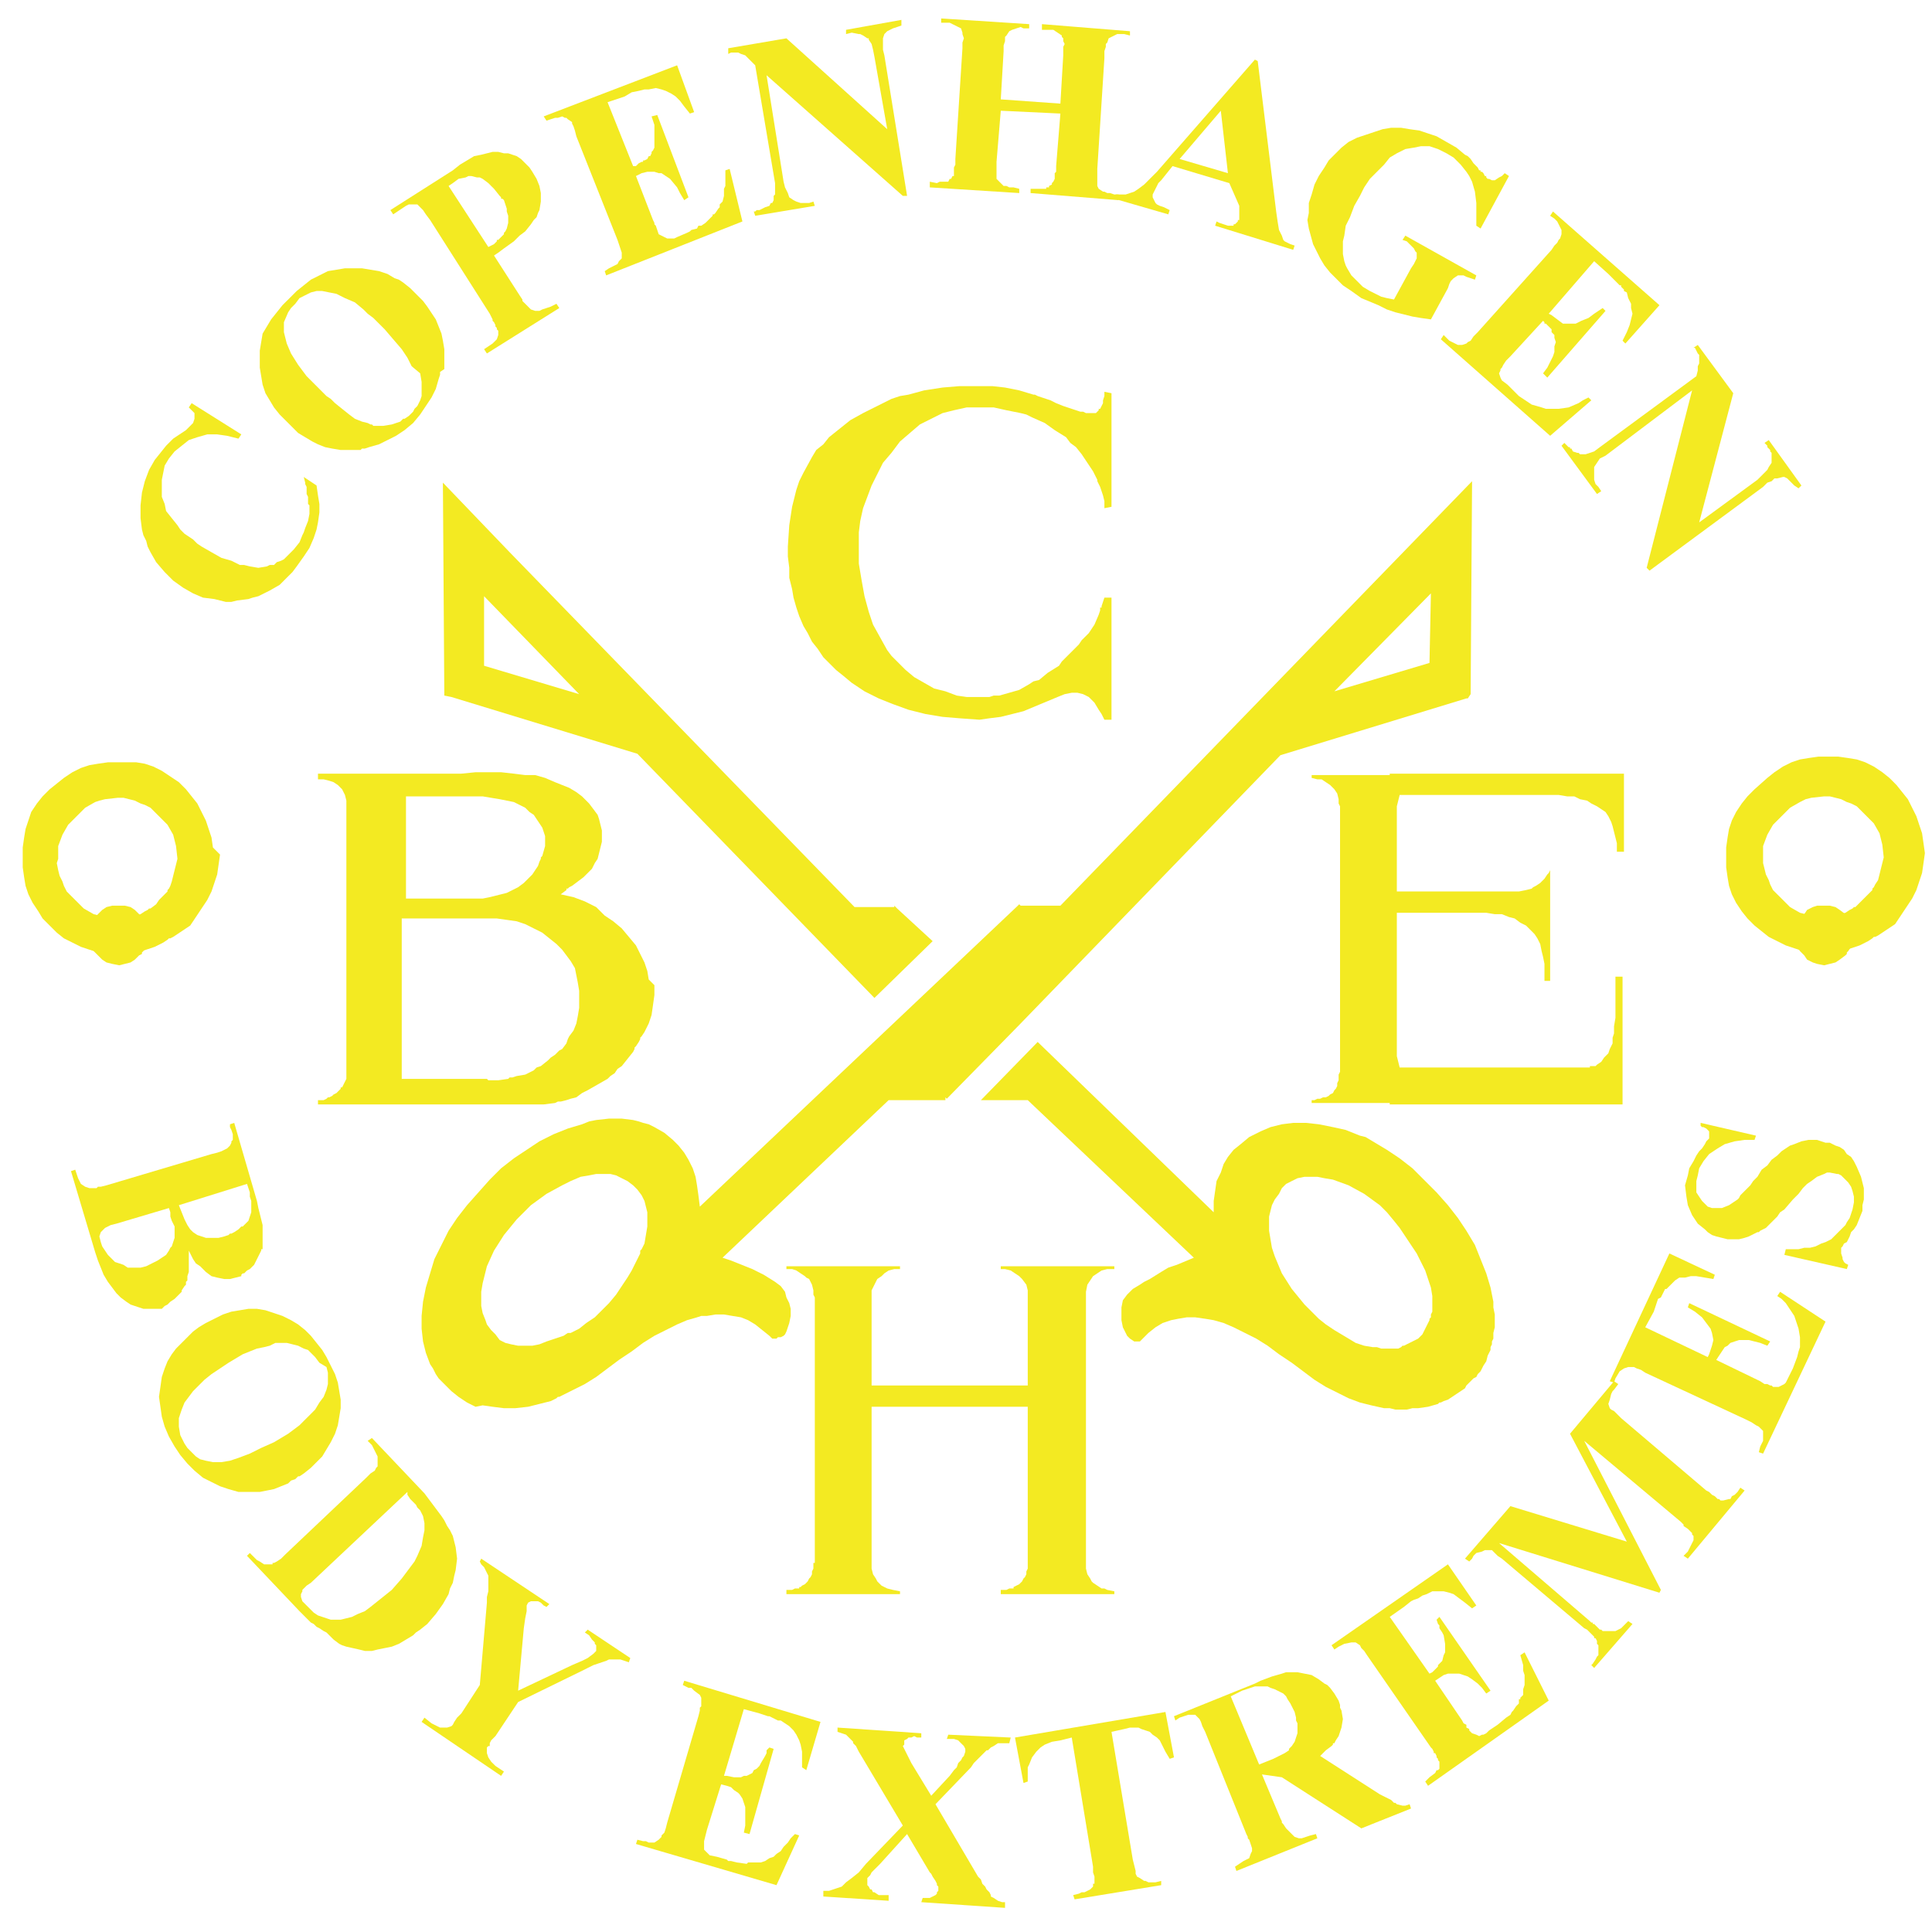<svg width="99" height="99" viewBox="0 0 99 99" fill="none" xmlns="http://www.w3.org/2000/svg">
<path fill-rule="evenodd" clip-rule="evenodd" d="M16.294 39.717V39.935H16.585L16.876 40.008L17.094 40.081L17.312 40.226L17.53 40.444L17.676 40.735L17.749 41.026V41.172V41.39V54.992V55.138V55.211V55.283L17.676 55.429L17.603 55.574L17.53 55.72H17.458V55.792L17.385 55.865L17.312 55.938L17.24 56.011L17.094 56.083L17.021 56.156L16.876 56.229H16.803L16.73 56.302L16.585 56.374H16.439H16.294V56.593H17.458H18.549H19.567H20.513H21.386H22.186H22.913H23.641H24.223H24.805H25.241H25.677H26.041H26.332H26.55H26.696H26.987H27.278H27.569H27.86L28.442 56.52L28.587 56.447H28.66H28.733L29.024 56.374L29.242 56.302L29.533 56.229L29.824 56.011L29.969 55.938L30.115 55.865L30.624 55.574L31.133 55.283L31.206 55.211L31.279 55.138L31.497 54.992L31.642 54.774L31.86 54.629L32.151 54.265L32.442 53.901L32.515 53.756V53.683L32.588 53.61L32.733 53.392L32.806 53.246V53.174L32.879 53.101L33.024 52.883L33.242 52.446L33.315 52.228L33.388 52.01L33.461 51.501L33.533 50.992V50.482L33.242 50.191L33.17 49.755L33.024 49.319L32.806 48.882L32.588 48.446L32.224 48.009L31.86 47.573L31.424 47.209L30.988 46.918L30.551 46.482L29.969 46.191L29.387 45.972L28.733 45.827L29.024 45.609V45.536H29.096L29.169 45.463L29.314 45.391L29.605 45.172L29.896 44.954L30.115 44.736L30.333 44.518L30.478 44.227L30.624 44.008L30.697 43.718L30.769 43.426L30.842 43.136V42.845V42.554L30.769 42.263L30.697 41.972L30.624 41.754L30.406 41.462L30.187 41.172L29.969 40.953L29.824 40.808L29.533 40.59L29.169 40.371L28.805 40.226L28.442 40.081L27.932 39.862L27.423 39.717H26.914L26.332 39.644L25.677 39.571H25.023H24.368L23.641 39.644H23.495H23.277H23.059H22.913H22.768H22.477H22.113H21.75H21.531H21.313H20.804H20.295H19.713H19.131H18.476H17.749H17.021H16.294V39.717ZM27.132 41.608L27.351 41.754L27.496 41.972L27.642 42.19L27.787 42.408L27.86 42.626L27.932 42.845V43.063V43.354L27.787 43.863L27.714 43.936V44.008L27.642 44.154L27.569 44.372L27.423 44.59L27.278 44.809L26.841 45.245L26.55 45.463L26.259 45.609L26.114 45.681L25.968 45.754L25.677 45.827L25.387 45.9L25.096 45.972L24.732 46.045H24.514H24.368H20.804V40.808H24.295H24.732L25.168 40.881L25.605 40.953L25.968 41.026L26.332 41.099L26.623 41.244L26.914 41.39L27.132 41.608ZM20.731 47.064H24.877H25.459L25.968 47.136L26.478 47.209L26.914 47.355L27.351 47.573L27.787 47.791L28.151 48.082L28.514 48.373L28.805 48.664L29.024 48.955L29.242 49.246L29.46 49.609L29.533 49.973L29.605 50.337L29.678 50.773V51.21V51.282V51.355V51.646L29.605 52.083L29.533 52.446L29.387 52.81L29.169 53.101L29.096 53.246L29.024 53.465L28.805 53.756L28.66 53.828L28.587 53.901L28.442 54.047L28.223 54.192L28.078 54.338L27.714 54.629L27.496 54.701L27.423 54.774L27.351 54.847L26.914 55.065L26.478 55.138L26.259 55.211H26.114L26.041 55.283L25.532 55.356H25.241H25.023L24.95 55.283H24.877H24.732H24.586H24.368H24.15H23.932H23.713H23.132H22.768H22.404H21.968H21.531H20.586V47.064H20.731Z" fill="#F3EA22"/>
<path fill-rule="evenodd" clip-rule="evenodd" d="M71.213 39.644V39.717H67.212V39.862L67.503 39.935H67.722L67.94 40.081L68.158 40.226L68.231 40.299L68.376 40.444L68.522 40.662L68.594 40.953V41.172L68.667 41.317V54.92L68.594 55.065V55.211V55.356L68.522 55.502V55.647L68.449 55.792L68.376 55.865L68.303 56.011L68.158 56.083L68.085 56.156L67.94 56.229H67.794L67.649 56.302H67.503L67.358 56.374H67.285H67.212V56.52H71.213V56.593H83.143V50.046H82.852H82.779V50.119V50.191V50.337V50.628V51.21V51.719V52.155L82.706 52.592V52.737V52.956L82.633 53.174V53.319V53.465L82.488 53.756L82.415 53.974L82.197 54.192L82.052 54.41L81.833 54.556L81.76 54.629H81.688H81.615H81.542H81.47V54.701H81.397H81.251H81.106H71.722L71.577 54.119V46.773H75.723H76.159L76.596 46.845H76.96L77.323 46.991L77.614 47.064L77.905 47.282L78.196 47.427L78.415 47.645L78.633 47.864L78.778 48.082L78.924 48.373L78.996 48.737L79.069 49.028L79.142 49.391V49.828V50.264H79.433V44.59L79.36 44.736L79.287 44.809L79.142 45.027L78.996 45.172L78.924 45.245L78.705 45.391L78.56 45.463L78.487 45.536L78.196 45.609L77.832 45.681H77.687H77.469H71.577V41.317L71.722 40.735H79.506H79.869L80.306 40.808H80.669L80.96 40.953L81.324 41.026L81.542 41.172L81.833 41.317L82.052 41.463L82.27 41.608L82.415 41.826L82.561 42.117L82.633 42.335L82.706 42.626L82.779 42.917L82.852 43.208V43.645H83.215V39.644H71.213Z" fill="#F3EA22"/>
<path fill-rule="evenodd" clip-rule="evenodd" d="M57.101 65.03V64.885H51.282V65.03H51.5L51.791 65.103L52.01 65.249L52.228 65.394L52.3 65.467L52.373 65.539L52.592 65.83L52.664 66.121V66.34V66.485V70.995H44.663V66.485V66.121L44.808 65.83L44.954 65.539L45.172 65.394L45.317 65.249L45.536 65.103L45.827 65.03H46.118V64.885H40.298V65.03H40.589L40.807 65.103L41.026 65.249L41.244 65.394L41.317 65.467L41.462 65.539L41.608 65.83L41.68 66.121V66.34L41.753 66.485V80.088H41.68V80.233V80.379L41.608 80.524V80.669L41.535 80.815L41.462 80.888L41.389 81.033L41.317 81.106L41.244 81.179L41.099 81.251L41.026 81.324H40.953V81.397H40.88H40.735L40.589 81.47H40.444H40.371H40.298V81.542V81.688H46.118V81.542L45.754 81.47L45.463 81.397L45.172 81.251L45.026 81.106L44.954 81.033L44.881 80.888L44.736 80.669L44.663 80.379V80.088V72.086H52.664V80.088V80.233V80.379L52.592 80.524V80.669L52.519 80.815L52.446 80.888L52.373 81.033L52.3 81.106L52.228 81.179L52.082 81.251L51.937 81.324V81.397H51.864H51.719L51.573 81.47H51.428H51.355H51.282V81.542V81.688H57.101V81.542L56.738 81.47L56.592 81.397H56.447L56.228 81.251L56.01 81.106L55.938 81.033L55.865 80.888L55.719 80.669L55.647 80.379V80.088V66.485V66.194L55.719 65.83L55.865 65.612L56.01 65.394L56.228 65.249L56.447 65.103L56.738 65.03H57.101Z" fill="#F3EA22"/>
<path fill-rule="evenodd" clip-rule="evenodd" d="M56.592 20.077V20.295L56.52 20.513V20.659L56.447 20.804L56.374 20.95H56.301V21.022L56.229 21.095L56.156 21.168H56.083H55.938H55.865H55.792H55.647L55.501 21.095H55.356L55.137 21.022L54.919 20.95L54.483 20.804L54.119 20.659L53.828 20.513L53.61 20.44L53.392 20.368L53.173 20.295L53.028 20.222H52.955L52.228 20.004L51.5 19.858L50.846 19.786H50.191H49.173L48.3 19.858L47.354 20.004L46.554 20.222L46.118 20.295L45.681 20.44L44.954 20.804L44.226 21.168L43.572 21.531L42.844 22.113L42.481 22.404L42.19 22.768L41.826 23.059L41.608 23.423L41.171 24.223L40.953 24.659L40.807 25.096L40.589 25.969L40.444 26.914L40.371 28.005V28.515L40.444 29.096V29.606L40.589 30.188L40.662 30.624L40.807 31.133L40.953 31.57L41.171 32.079L41.389 32.443L41.608 32.879L41.899 33.243L42.19 33.679L42.481 33.97L42.844 34.334L43.208 34.625L43.644 34.988L44.299 35.425L45.026 35.789L45.754 36.08L46.554 36.37L47.427 36.589L48.3 36.734L49.173 36.807L50.191 36.88L50.7 36.807L51.282 36.734L51.864 36.589L52.446 36.443L54.192 35.716L54.556 35.57L54.919 35.498H55.065H55.21L55.501 35.57L55.792 35.716L56.083 36.007L56.301 36.37L56.447 36.589L56.592 36.88H56.956V30.624H56.592L56.447 31.06V31.133H56.374V31.279L56.301 31.497L56.083 32.006L55.792 32.443L55.428 32.806L55.283 33.024L55.065 33.243L54.628 33.679L54.41 33.897L54.265 34.115L53.683 34.479L53.246 34.843L52.955 34.916L52.737 35.061L52.228 35.352L51.719 35.498L51.209 35.643H50.919L50.7 35.716H50.191H49.536L49.027 35.643L48.445 35.425L47.863 35.279L47.354 34.988L46.845 34.697L46.409 34.334L45.972 33.897L45.681 33.606L45.463 33.315L45.099 32.661L44.736 32.006L44.517 31.351L44.299 30.551L44.154 29.751L44.008 28.878V28.005V27.278L44.081 26.696L44.226 26.041L44.445 25.459L44.663 24.878L44.954 24.296L45.245 23.714L45.681 23.204L46.118 22.622L46.627 22.186L47.136 21.75L47.718 21.459L48.3 21.168L48.882 21.022L49.536 20.877H50.191H50.919L51.573 21.022L52.301 21.168L52.592 21.241L52.883 21.386L53.537 21.677L54.046 22.041L54.628 22.404L54.846 22.695L55.137 22.913L55.428 23.277L55.719 23.714L56.01 24.15L56.229 24.587V24.659L56.301 24.805L56.374 24.95L56.52 25.387L56.592 25.678V26.041L56.956 25.969V20.149L56.592 20.077Z" fill="#F3EA22"/>
<path fill-rule="evenodd" clip-rule="evenodd" d="M68.303 57.756L67.576 57.611L66.921 57.538H66.267L65.685 57.611L65.103 57.756L64.594 57.974L64.012 58.265L63.575 58.629L63.212 58.92L62.921 59.284L62.702 59.647L62.557 60.084L62.339 60.52L62.266 61.029L62.193 61.539V62.12L53.173 53.392L50.264 56.374H52.664L61.175 64.448L60.302 64.812L59.866 64.957L59.502 65.176L58.92 65.539L58.629 65.685L58.411 65.83L58.047 66.049L57.756 66.339L57.538 66.63L57.465 66.994V67.285V67.649L57.538 68.013L57.756 68.449L57.829 68.522L57.902 68.594L58.12 68.74H58.193H58.265H58.411L58.483 68.667L58.556 68.594L58.847 68.303L59.211 68.013L59.575 67.794L60.011 67.649L60.375 67.576L60.811 67.503H61.248L61.757 67.576L62.193 67.649L62.702 67.794L63.212 68.013L63.794 68.303L64.376 68.594L64.957 68.958L65.539 69.394L66.194 69.831L66.776 70.267L67.358 70.704L67.94 71.068L68.522 71.359L69.104 71.65L69.686 71.868L70.267 72.013L70.922 72.159H71.213L71.504 72.231H71.795H71.941H72.086L72.377 72.159H72.668L73.177 72.086L73.686 71.941L73.759 71.868H73.832L73.977 71.795L74.195 71.722L74.414 71.577L74.632 71.431L75.068 71.14L75.141 70.995L75.214 70.922L75.287 70.849L75.505 70.631L75.65 70.558L75.723 70.413L75.796 70.34L75.868 70.267L76.014 69.977L76.159 69.758L76.232 69.467L76.305 69.322L76.378 69.176V69.031L76.45 68.885V68.74L76.523 68.594V68.303L76.596 68.013V67.649V67.358L76.523 66.994V66.921V66.849V66.703L76.378 65.976L76.159 65.248L75.868 64.521L75.578 63.794L75.141 63.066L74.705 62.411L74.195 61.757L73.614 61.102L72.959 60.447L72.377 59.865L71.722 59.356L71.068 58.92L70.34 58.483L69.977 58.265L69.686 58.193L68.958 57.901L68.303 57.756ZM65.685 60.884L65.903 60.666L66.194 60.52L66.485 60.375L66.849 60.302H67.14H67.503L67.867 60.375L68.303 60.447L69.104 60.738L69.904 61.175L70.704 61.757L71.068 62.12L71.431 62.557L71.722 62.921L72.013 63.357L72.304 63.794L72.595 64.23L72.813 64.666L73.032 65.103L73.177 65.539L73.323 65.976L73.395 66.412V66.63V66.849V67.212L73.323 67.358V67.43V67.503L73.25 67.576V67.649L73.177 67.794L73.032 68.085L72.959 68.231L72.886 68.376L72.668 68.594L72.522 68.667L72.377 68.74L72.086 68.885L71.941 68.958H71.868L71.795 69.031L71.65 69.104H71.504H71.286H71.14H70.777L70.558 69.031H70.486H70.413H70.34L69.904 68.958L69.467 68.813L69.104 68.594L68.74 68.376L68.376 68.158L67.94 67.867L67.576 67.576L67.212 67.212L66.849 66.849L66.194 66.049L65.685 65.248L65.321 64.375L65.176 63.939L65.103 63.503L65.03 63.066V62.702V62.339L65.103 62.048L65.176 61.757L65.321 61.466L65.539 61.175L65.685 60.884Z" fill="#F3EA22"/>
<path fill-rule="evenodd" clip-rule="evenodd" d="M26.114 28.296L22.695 24.732L22.768 35.643L23.132 35.716L32.661 38.625L44.808 51.137L47.791 48.227L45.972 46.554L45.827 46.409V46.481H43.79L26.114 28.296ZM24.805 30.551L29.678 35.57L24.805 34.115V30.551Z" fill="#F3EA22"/>
<path fill-rule="evenodd" clip-rule="evenodd" d="M75.359 35.57L75.432 24.659L54.337 46.409H52.3L52.228 46.336L52.155 46.409L35.861 61.83L35.788 61.248L35.716 60.739L35.643 60.302L35.498 59.866L35.279 59.429L35.061 59.066L34.77 58.702L34.479 58.411L34.043 58.047L33.533 57.756L33.242 57.611L32.952 57.538L32.733 57.465L32.442 57.392L31.86 57.32H31.206L30.551 57.392L30.187 57.465L29.824 57.611L29.096 57.829L28.369 58.12L27.642 58.484L26.987 58.92L26.332 59.356L25.677 59.866L25.096 60.448L24.514 61.102L23.932 61.757L23.422 62.412L22.986 63.066L22.622 63.794L22.259 64.521L22.04 65.248L21.822 65.976L21.677 66.703L21.604 67.431V67.722V68.085L21.677 68.74L21.822 69.322L22.04 69.904L22.186 70.122L22.331 70.413L22.477 70.631L22.695 70.85L23.132 71.286L23.495 71.577L23.932 71.868L24.368 72.086L24.732 72.013L25.241 72.086L25.823 72.159H26.405L27.06 72.086L27.642 71.941L28.223 71.795L28.514 71.65L28.587 71.577H28.66L28.805 71.504L29.387 71.213L29.969 70.922L30.551 70.558L31.133 70.122L31.715 69.686L32.37 69.249L32.952 68.813L33.533 68.449L33.824 68.304L34.115 68.158L34.697 67.867L35.206 67.649L35.716 67.503L35.934 67.431H36.225L36.661 67.358H37.098L37.534 67.431L37.971 67.503L38.334 67.649L38.698 67.867L39.062 68.158L39.425 68.449L39.498 68.522L39.571 68.594H39.644H39.789L39.862 68.522H40.007L40.153 68.449L40.226 68.376L40.298 68.231L40.444 67.794L40.517 67.431V67.067L40.444 66.776L40.298 66.485L40.226 66.194L40.007 65.903L39.716 65.685L39.135 65.321L38.843 65.176L38.553 65.03L37.825 64.739L37.462 64.594L37.025 64.448L45.536 56.374H48.445V56.229L48.518 56.301L52.228 52.519L65.612 38.698L75.141 35.788H75.214L75.359 35.57ZM73.25 33.97L68.376 35.425L73.323 30.406L73.25 33.97ZM29.751 60.302L30.187 60.229L30.551 60.157H30.915H31.279L31.57 60.229L31.715 60.302L31.86 60.375L32.151 60.52L32.442 60.739L32.661 60.957L32.879 61.248L33.024 61.539L33.097 61.83L33.17 62.121V62.484V62.848L33.097 63.285L33.024 63.721L32.879 64.012L32.806 64.085V64.23L32.588 64.666L32.37 65.103L32.151 65.467L31.86 65.903L31.57 66.34L31.206 66.776L30.842 67.14L30.478 67.503L30.26 67.649L30.042 67.794L29.678 68.085L29.242 68.304H29.096L28.878 68.449L28.66 68.522L28.442 68.594L28.005 68.74L27.642 68.885L27.278 68.958H26.914H26.55L26.187 68.885L25.896 68.813L25.605 68.667L25.387 68.376L25.168 68.158L24.95 67.867L24.877 67.649L24.732 67.285L24.659 66.921V66.558V66.194L24.732 65.758L24.95 64.885L25.314 64.085L25.823 63.285L26.478 62.484L26.841 62.121L27.205 61.757L28.005 61.175L28.805 60.739L29.242 60.52L29.751 60.302Z" fill="#F3EA22"/>
<path fill-rule="evenodd" clip-rule="evenodd" d="M9.675 64.085V64.667V64.812V64.958V65.176L9.602 65.394V65.612L9.529 65.685V65.758V65.831L9.456 65.903L9.311 66.121V66.194L9.238 66.267L9.093 66.412L8.947 66.558L8.729 66.703L8.583 66.849L8.438 66.922L8.365 66.994L8.292 67.067H8.002H7.783H7.565H7.347L6.91 66.922L6.692 66.849L6.474 66.703L6.183 66.485L5.965 66.267L5.747 65.976L5.528 65.685L5.31 65.321L5.165 64.958L5.019 64.594L4.874 64.157L3.637 60.011L3.855 59.938L3.928 60.157L4.001 60.375L4.074 60.52L4.146 60.666L4.364 60.811L4.583 60.884H4.728H4.801H4.946L5.019 60.811H5.165L5.456 60.739L10.838 59.138L11.129 59.066L11.348 58.993L11.493 58.92L11.639 58.847L11.711 58.775L11.784 58.702L11.857 58.556V58.484L11.93 58.411V58.266V58.193V58.12L11.857 57.902L11.784 57.756V57.611L12.002 57.538L13.166 61.539L13.239 61.903L13.312 62.194L13.384 62.484L13.457 62.775V62.994V63.066V63.212V63.43V63.648V64.012H13.384V64.085L13.312 64.23L13.166 64.521L13.093 64.667L13.021 64.812L12.802 65.03L12.657 65.103L12.584 65.176L12.511 65.249H12.439L12.366 65.321V65.394L12.075 65.467L11.784 65.54H11.493L11.129 65.467L10.838 65.394L10.547 65.176L10.402 65.03L10.257 64.885L10.038 64.739L9.893 64.521L9.675 64.085ZM9.165 61.757L9.311 62.121L9.456 62.484L9.602 62.775L9.747 62.994L9.893 63.139L10.111 63.285L10.329 63.357L10.547 63.43H10.766H10.984H11.202L11.493 63.357L11.711 63.285L11.784 63.212H11.857L12.002 63.139L12.22 62.994L12.293 62.921L12.366 62.848H12.439L12.511 62.775L12.584 62.703L12.657 62.63L12.73 62.557L12.802 62.339L12.875 62.121V62.048V61.975V61.83V61.684V61.539L12.802 61.321V61.248V61.175V61.102L12.73 60.884L12.657 60.666L9.165 61.757ZM8.656 61.903L5.965 62.703L5.674 62.775L5.528 62.848L5.383 62.921L5.165 63.139L5.092 63.357L5.165 63.648L5.237 63.867L5.383 64.085L5.528 64.303L5.747 64.521L5.892 64.667L6.11 64.739L6.328 64.812L6.547 64.958H6.765H6.983H7.201L7.492 64.885L7.783 64.739L8.074 64.594L8.292 64.448L8.511 64.303L8.656 64.085L8.729 63.939L8.802 63.867L8.874 63.648L8.947 63.43V63.285V63.139V62.994V62.848L8.802 62.557L8.729 62.339V62.266V62.194V62.121L8.656 61.903Z" fill="#F3EA22"/>
<path fill-rule="evenodd" clip-rule="evenodd" d="M16.73 69.54L16.949 69.977L17.167 70.413L17.312 70.849L17.385 71.286L17.458 71.722V72.159L17.385 72.595L17.312 73.032L17.167 73.468L16.949 73.904L16.73 74.268L16.512 74.632L16.367 74.777L16.221 74.923L16.076 75.068L15.93 75.214L15.566 75.505L15.348 75.65H15.276L15.203 75.723L15.13 75.796L14.912 75.868L14.839 75.941L14.766 76.014L14.403 76.159L14.039 76.305L13.675 76.378L13.312 76.45H12.948H12.584H12.22L11.711 76.305L11.275 76.159L10.838 75.941L10.402 75.723L9.965 75.359L9.602 74.996L9.238 74.559L8.947 74.123L8.656 73.614L8.438 73.104L8.292 72.595L8.22 72.086L8.147 71.577L8.22 71.068L8.292 70.558L8.438 70.122L8.583 69.758L8.802 69.395L9.02 69.104L9.311 68.813L9.893 68.231L10.184 68.013L10.547 67.794L10.984 67.576L11.42 67.358L11.857 67.212L12.293 67.14L12.73 67.067H13.166L13.602 67.14L14.039 67.285L14.475 67.431L14.912 67.649L15.276 67.867L15.639 68.158L15.93 68.449L16.221 68.813L16.512 69.176L16.73 69.54ZM16.367 69.831L16.148 69.54L16.003 69.395L15.785 69.176L15.566 69.104L15.276 68.958L14.985 68.885L14.694 68.813H14.403H14.112L13.821 68.958L13.53 69.031L13.166 69.104L12.802 69.249L12.439 69.395L12.075 69.613L11.711 69.831L11.275 70.122L10.838 70.413L10.475 70.704L10.184 70.995L9.893 71.286L9.675 71.577L9.456 71.868L9.311 72.231L9.165 72.668V73.104L9.238 73.541L9.456 73.977L9.602 74.195L9.82 74.414L10.038 74.632L10.257 74.777L10.547 74.85L10.911 74.923H11.348L11.784 74.85L12.22 74.705L12.802 74.486L13.384 74.195L14.039 73.904L14.403 73.686L14.766 73.468L15.348 73.032L15.566 72.813L15.785 72.595L16.148 72.231L16.367 71.868L16.585 71.577L16.73 71.213L16.803 70.922V70.631V70.34L16.73 70.049L16.367 69.831Z" fill="#F3EA22"/>
<path fill-rule="evenodd" clip-rule="evenodd" d="M12.657 79.724L12.802 79.579L13.021 79.797L13.166 79.942L13.312 80.015L13.53 80.16H13.748H13.821H13.966V80.088H14.039L14.184 80.015L14.403 79.87L14.621 79.651L18.767 75.723L18.985 75.505L19.204 75.36L19.276 75.214L19.349 75.141V74.923V74.85V74.778V74.705V74.632L19.204 74.341L19.131 74.196L19.058 74.05L18.84 73.832L19.058 73.686L21.75 76.523L21.968 76.814L22.186 77.105L22.404 77.396L22.622 77.687L22.768 77.906L22.841 78.051L22.913 78.196L23.059 78.415L23.204 78.706L23.277 78.997L23.35 79.287L23.422 79.87L23.35 80.451L23.277 80.742L23.204 81.106L23.059 81.397L22.986 81.688L22.695 82.197L22.331 82.706L21.895 83.216L21.531 83.507L21.313 83.652L21.168 83.797L20.804 84.016L20.44 84.234L20.076 84.379L19.713 84.452L19.349 84.525L19.058 84.598H18.694L18.403 84.525L17.749 84.379L17.53 84.307L17.385 84.234L17.094 84.016L16.73 83.652L16.585 83.579L16.367 83.434L16.221 83.361L16.148 83.288L16.076 83.216L15.93 83.143L15.857 83.07L15.639 82.852L15.566 82.779L15.494 82.706L15.348 82.561L12.657 79.724ZM20.877 76.451L15.93 81.106L15.712 81.251L15.639 81.324L15.566 81.397L15.494 81.47V81.543L15.421 81.688V81.834L15.494 82.052L15.712 82.27L16.076 82.634L16.294 82.779L16.512 82.852L16.73 82.925L16.949 82.997H17.167H17.458L17.749 82.925L18.04 82.852L18.331 82.706L18.694 82.561L18.985 82.343L19.349 82.052L19.713 81.761L20.076 81.47L20.586 80.888L21.022 80.306L21.24 80.015L21.386 79.724L21.604 79.215L21.677 78.778L21.75 78.415V78.051L21.677 77.687L21.604 77.542L21.531 77.396L21.459 77.324L21.386 77.251L21.313 77.105L21.24 77.033L21.168 76.96L21.022 76.814L20.877 76.596V76.451Z" fill="#F3EA22"/>
<path fill-rule="evenodd" clip-rule="evenodd" d="M32.297 84.961L32.224 85.179L31.788 85.034H31.497H31.351H31.206L31.06 85.106L30.842 85.179L30.624 85.252L30.406 85.325L30.115 85.47L29.824 85.616L26.55 87.216L25.387 88.962L25.168 89.18L25.096 89.325V89.471H25.023L24.95 89.544V89.689V89.835L25.023 90.053L25.168 90.271L25.387 90.489L25.823 90.78L25.677 90.999L21.604 88.234L21.75 88.016L22.113 88.307L22.259 88.38L22.404 88.453L22.55 88.525H22.768H22.913L23.132 88.453L23.204 88.38L23.277 88.234L23.422 88.016L23.641 87.798L24.586 86.343L24.95 82.124V81.833L25.023 81.542V81.324V81.106V80.888V80.742L24.95 80.597L24.805 80.306L24.659 80.16L24.586 80.015L24.659 79.869L28.151 82.197L28.005 82.342L27.86 82.27L27.714 82.124L27.569 82.051H27.423H27.351H27.205L27.06 82.124L26.987 82.27V82.561L26.914 82.924L26.841 83.433L26.55 86.634L29.314 85.325L29.824 85.106L29.969 85.034L30.115 84.961L30.406 84.743L30.551 84.597V84.452V84.379V84.306L30.478 84.234V84.161L30.406 84.088L30.333 84.015L30.187 83.797L29.969 83.652L30.115 83.506L32.297 84.961Z" fill="#F3EA22"/>
<path fill-rule="evenodd" clip-rule="evenodd" d="M38.116 87.58L37.098 90.999H37.243L37.607 91.071H37.752H37.971L38.116 90.999H38.262L38.553 90.853L38.625 90.708L38.771 90.635L38.916 90.489L38.989 90.344L39.207 89.98L39.28 89.835V89.762V89.689L39.425 89.544L39.644 89.617L38.407 93.981L38.116 93.908L38.189 93.544V93.181V92.89V92.599L38.116 92.381L38.043 92.162L37.898 91.944L37.825 91.871L37.607 91.726L37.462 91.581L37.243 91.508L36.952 91.435L36.225 93.763L36.152 94.054L36.079 94.345V94.49V94.636V94.781L36.225 94.927L36.298 94.999L36.37 95.072L36.734 95.145L37.243 95.29L37.316 95.363H37.462L37.752 95.436L38.262 95.508L38.334 95.436H38.407H38.553H38.771H38.989L39.207 95.363L39.425 95.218L39.644 95.145L39.716 95.072L39.789 94.999L40.007 94.854L40.153 94.636L40.371 94.417L40.517 94.199L40.589 94.126L40.662 94.054L40.735 93.981L40.953 94.054L39.789 96.6L32.588 94.49L32.661 94.272L32.952 94.345H33.097L33.242 94.417H33.388H33.533L33.752 94.272L33.897 94.126V94.054L34.043 93.908L34.115 93.69L34.188 93.399L35.788 87.944L35.861 87.653V87.507L35.934 87.434V87.362V87.289V87.216V86.998L35.861 86.852L35.57 86.634L35.425 86.489H35.279L34.988 86.343L35.061 86.125L42.044 88.234L41.317 90.708L41.099 90.562V90.344V90.126V89.762L41.026 89.398L40.953 89.18L40.807 88.889L40.662 88.671L40.444 88.453L40.226 88.307L40.007 88.162H39.935H39.862L39.716 88.089L39.571 88.016L39.425 87.944H39.353L38.916 87.798L38.116 87.58Z" fill="#F3EA22"/>
<path fill-rule="evenodd" clip-rule="evenodd" d="M47.936 92.453L50.118 96.163L50.264 96.309L50.337 96.527L50.482 96.672L50.555 96.818L50.7 96.963L50.773 97.109V97.181L50.919 97.254L51.137 97.4L51.355 97.472H51.5V97.763L47.209 97.472L47.281 97.254H47.354H47.5H47.645L47.791 97.181L47.936 97.109L48.009 97.036V96.963L48.082 96.891V96.818V96.745V96.672L48.009 96.6V96.527L47.936 96.381L47.791 96.163L47.718 96.018L47.645 95.945L46.481 93.981L45.099 95.508L44.954 95.654L44.808 95.799L44.663 95.945L44.59 96.09L44.517 96.163L44.444 96.236V96.309V96.454V96.6L44.517 96.672L44.59 96.818H44.663L44.736 96.963H44.808L45.026 97.109H45.172H45.317H45.536V97.4L42.19 97.181V96.891H42.48L42.699 96.818L42.917 96.745L43.135 96.672L43.353 96.454L43.644 96.236L44.008 95.945L44.372 95.508L46.263 93.544L44.226 90.126L44.008 89.762L43.935 89.617L43.863 89.471L43.79 89.398L43.717 89.326V89.253L43.499 89.035L43.353 88.889L43.135 88.816L42.917 88.744V88.525L47.209 88.816V89.035H46.99L46.845 88.962L46.7 89.035H46.554L46.481 89.107L46.336 89.18V89.398L46.263 89.471L46.336 89.617L46.7 90.344L47.718 92.017L48.663 90.999L48.882 90.708L49.027 90.562L49.1 90.344L49.245 90.198L49.318 90.053L49.391 89.98L49.464 89.762V89.617L49.391 89.471L49.245 89.326L49.1 89.18L48.882 89.107H48.518L48.591 88.889L51.791 89.035L51.719 89.326H51.355H51.137L50.919 89.471L50.773 89.544L50.627 89.689H50.555L50.482 89.762L50.337 89.907L50.191 90.053L50.046 90.198L49.9 90.344L49.755 90.562L47.936 92.453Z" fill="#F3EA22"/>
<path fill-rule="evenodd" clip-rule="evenodd" d="M59.72 87.726L60.157 90.053L59.938 90.126L59.72 89.762L59.575 89.471L59.429 89.18L59.284 89.035L59.065 88.889L58.92 88.744L58.702 88.671L58.483 88.599L58.338 88.526H58.12H57.902L57.611 88.599L56.956 88.744L58.047 95.291L58.12 95.582L58.193 95.873V96.018L58.265 96.163L58.411 96.236L58.629 96.382H58.702L58.847 96.454H59.211L59.502 96.382V96.6L55.065 97.327L54.992 97.109L55.283 97.036L55.428 96.964H55.574L55.719 96.891L55.865 96.818L56.01 96.673V96.6V96.527H56.083V96.454V96.382V96.309V96.163L56.01 95.945V95.873V95.8V95.654L54.919 89.035L54.337 89.18L53.901 89.253L53.537 89.399L53.319 89.544L53.101 89.762L52.883 90.053L52.737 90.417L52.664 90.562V90.853V91.29L52.446 91.363L52.01 89.035L59.72 87.726Z" fill="#F3EA22"/>
<path fill-rule="evenodd" clip-rule="evenodd" d="M64.666 90.926L65.612 93.181L65.685 93.326V93.399L65.758 93.472L65.903 93.69L65.976 93.763L66.049 93.835L66.121 93.908L66.194 93.981L66.267 94.054L66.34 94.126L66.558 94.199H66.703L66.921 94.126L67.14 94.054L67.431 93.981L67.503 94.199L63.357 95.872L63.284 95.654L63.503 95.508L63.721 95.363L63.866 95.29L64.012 95.218L64.085 94.999L64.157 94.854V94.781V94.708L64.085 94.49L64.012 94.272L63.939 94.199V94.126L63.866 93.981L61.757 88.744L61.611 88.453L61.539 88.234L61.466 88.089L61.393 88.016L61.32 87.943L61.248 87.871H61.029H60.884L60.666 87.943L60.447 88.016L60.229 88.162L60.157 87.943L63.939 86.416L64.303 86.27L64.594 86.125L65.176 85.907L65.685 85.761L65.903 85.689H66.121H66.485L66.849 85.761L67.212 85.834L67.576 86.052L67.867 86.27L68.013 86.343L68.158 86.489L68.376 86.78L68.594 87.143L68.667 87.362V87.434V87.507L68.74 87.653L68.813 88.089L68.74 88.525L68.667 88.744L68.594 88.962L68.449 89.18L68.376 89.326H68.303V89.398L68.231 89.471L67.94 89.689L67.794 89.835L67.722 89.907L67.649 89.98L70.704 91.944L70.849 92.017L70.995 92.09L71.14 92.162L71.286 92.235L71.359 92.308L71.431 92.381H71.504L71.577 92.453L71.868 92.526H72.013L72.231 92.453L72.304 92.672L69.758 93.69L65.685 91.071L64.666 90.926ZM63.066 86.925L64.521 90.417L64.885 90.271L65.248 90.126L65.539 89.98L65.83 89.835L66.049 89.689V89.617L66.121 89.544L66.194 89.471L66.34 89.253L66.412 89.034L66.485 88.816V88.744V88.598V88.525V88.453V88.307L66.412 88.162V88.089V88.016L66.34 87.725L66.121 87.289L65.976 87.07L65.903 86.925L65.758 86.78L65.612 86.707L65.321 86.561L65.103 86.489L64.957 86.416H64.739H64.521H64.303L64.085 86.489L63.866 86.561L63.648 86.634L63.066 86.925Z" fill="#F3EA22"/>
<path fill-rule="evenodd" clip-rule="evenodd" d="M71.213 82.852L73.25 85.761L73.395 85.688L73.468 85.616L73.541 85.543L73.686 85.397V85.325L73.759 85.252L73.904 85.106L73.977 84.816L74.05 84.67V84.525V84.452V84.379V84.234L73.977 83.797L73.904 83.652L73.759 83.433V83.288L73.686 83.215L73.614 82.997L73.759 82.852L76.378 86.634L76.159 86.78L75.941 86.489L75.723 86.27L75.432 86.052L75.214 85.907L74.996 85.834L74.777 85.761H74.559H74.414H74.195L73.977 85.834L73.759 85.979L73.541 86.125L74.923 88.162L74.996 88.307L75.141 88.38V88.453V88.525L75.287 88.598V88.671L75.359 88.744L75.432 88.816L75.65 88.889L75.796 88.962L75.941 88.889H76.014L76.159 88.816L76.305 88.671L76.741 88.38L77.178 88.016L77.396 87.871L77.469 87.725L77.541 87.652L77.687 87.434L77.832 87.289V87.143V87.07H77.905V86.998L78.051 86.852V86.561L78.123 86.343V85.834L78.051 85.616V85.325L77.905 84.816L78.123 84.67L79.36 87.143L73.177 91.508L73.032 91.29L73.25 91.071L73.541 90.853L73.614 90.707H73.686L73.759 90.635V90.562V90.489V90.271L73.686 90.198V90.126L73.614 90.053V89.98L73.541 89.835H73.468V89.762L73.395 89.616L73.323 89.544L70.049 84.816L69.904 84.597L69.758 84.452L69.686 84.306L69.467 84.161H69.249L68.885 84.234L68.594 84.379L68.376 84.525L68.231 84.306L74.195 80.16L75.65 82.27L75.432 82.415L75.068 82.124L74.777 81.906L74.486 81.688L74.268 81.615L73.977 81.542H73.686H73.395L73.104 81.688L72.886 81.76L72.668 81.906L72.45 81.979L72.304 82.051L71.941 82.342L71.213 82.852Z" fill="#F3EA22"/>
<path fill-rule="evenodd" clip-rule="evenodd" d="M83.361 78.996L80.451 73.468L82.706 70.777L82.924 70.922L82.706 71.213L82.633 71.286L82.561 71.431L82.488 71.722L82.415 71.941L82.488 72.159L82.561 72.232L82.706 72.304L82.852 72.45L83.07 72.668L87.434 76.378L87.58 76.451L87.653 76.523L87.725 76.596L87.871 76.669L87.944 76.742L88.016 76.814H88.089L88.162 76.887H88.307L88.598 76.814H88.671L88.744 76.669L88.889 76.596L89.035 76.451L89.18 76.232L89.398 76.378L86.489 79.869L86.27 79.724L86.489 79.506L86.561 79.36L86.634 79.215L86.707 79.069L86.78 78.924V78.706L86.707 78.633V78.56L86.634 78.487L86.489 78.342L86.27 78.196V78.124L86.198 78.051L86.125 77.978L81.179 73.832L85.107 81.47L85.034 81.615L76.814 79.069L81.469 83.07L81.542 83.143H81.615V83.216H81.688L81.76 83.288L81.833 83.361L81.906 83.434L81.979 83.507H82.052L82.124 83.579H82.27H82.415H82.561H82.779L82.924 83.507L83.07 83.434L83.215 83.288L83.433 83.07L83.652 83.216L81.688 85.471L81.542 85.325L81.615 85.252L81.76 85.034L81.833 84.888L81.906 84.816V84.525V84.307L81.833 84.234V84.088L81.76 83.943H81.688V83.87L81.615 83.797L81.542 83.725L81.469 83.652L81.397 83.579L81.324 83.507L81.179 83.434L76.96 79.869L76.741 79.724L76.596 79.579L76.45 79.433H76.305H76.087L75.941 79.506L75.65 79.579L75.505 79.724L75.432 79.869L75.287 80.015L75.068 79.869L77.396 77.178L83.361 78.996Z" fill="#F3EA22"/>
<path fill-rule="evenodd" clip-rule="evenodd" d="M84.306 68.013L87.507 69.54L87.58 69.395L87.725 68.958L87.798 68.667L87.725 68.303L87.653 68.085L87.434 67.794L87.216 67.503L86.852 67.212L86.489 66.994L86.561 66.776L90.708 68.74L90.562 68.958L90.198 68.813L89.907 68.74L89.617 68.667H89.326H89.107L88.889 68.74L88.671 68.813L88.525 68.958L88.38 69.031L88.234 69.249L88.089 69.467L87.944 69.686L90.198 70.777L90.417 70.922H90.562L90.708 70.995H90.78L90.853 71.068H90.999H91.144L91.29 70.995L91.435 70.922L91.508 70.849L91.581 70.704L91.653 70.558L91.871 70.122L92.09 69.54L92.162 69.249L92.235 69.031V68.74V68.522L92.162 68.085L92.017 67.649L91.944 67.431L91.799 67.212L91.508 66.776L91.29 66.558L91.071 66.412L91.217 66.194L93.544 67.722L90.344 74.486L90.126 74.414L90.198 74.123L90.271 73.977L90.344 73.832V73.541V73.323L90.198 73.177L90.126 73.104L89.98 73.032L89.762 72.886L89.471 72.741L84.306 70.34L84.088 70.195L83.87 70.122L83.725 70.049H83.652H83.433L83.215 70.122L82.997 70.267L82.779 70.631L82.706 70.849L82.488 70.777L85.543 64.23L87.871 65.321L87.798 65.539L87.362 65.467L86.925 65.394H86.634L86.343 65.467H86.052L85.834 65.612L85.616 65.83L85.397 66.049H85.325L85.252 66.194L85.107 66.485L84.961 66.558L84.888 66.776L84.743 67.212L84.306 68.013Z" fill="#F3EA22"/>
<path fill-rule="evenodd" clip-rule="evenodd" d="M87.143 57.538L89.98 58.193L89.907 58.411H89.398L88.889 58.484L88.38 58.629L88.016 58.847L87.58 59.138L87.289 59.502L87.07 59.866L86.998 60.23L86.925 60.52V60.811V60.957V61.102L87.07 61.321L87.216 61.539L87.362 61.684L87.507 61.83L87.725 61.903H87.871H88.016H88.234L88.598 61.757L88.816 61.612L89.034 61.466L89.107 61.393L89.18 61.248L89.253 61.175L89.398 61.03L89.544 60.884L89.689 60.739L89.835 60.52L90.053 60.302L90.271 59.938L90.562 59.72L90.78 59.429L91.071 59.211L91.29 58.993L91.508 58.847L91.726 58.702L91.944 58.629L92.308 58.484L92.672 58.411H93.108L93.544 58.556H93.763L94.054 58.702L94.272 58.775L94.49 58.92L94.636 59.138L94.854 59.284L94.999 59.502L95.145 59.793L95.363 60.302L95.508 60.884V61.466L95.436 61.757V62.048L95.29 62.412L95.145 62.775L94.999 62.994L94.854 63.139L94.781 63.357L94.636 63.648L94.49 63.721L94.417 63.867L94.345 63.939V64.085V64.23L94.417 64.448V64.521L94.49 64.667L94.563 64.739L94.708 64.812L94.636 65.03L91.435 64.303L91.508 64.012H91.799H92.162L92.453 63.939H92.744L93.035 63.867L93.326 63.721L93.544 63.648L93.835 63.503L94.054 63.285L94.199 63.139L94.345 62.994L94.563 62.775L94.636 62.63L94.781 62.412L94.854 62.194L94.927 61.975L94.999 61.612V61.321L94.927 61.03L94.854 60.811L94.708 60.593L94.49 60.375L94.345 60.23L94.199 60.157H94.126L93.763 60.084H93.617L93.472 60.157L93.108 60.302L92.817 60.52L92.599 60.666L92.381 60.884L92.162 61.175L91.871 61.466L91.435 61.975L91.217 62.121L91.071 62.339L90.926 62.484L90.78 62.63L90.489 62.921L90.198 63.066L90.126 63.139H90.053L89.907 63.212L89.617 63.357L89.398 63.43L89.107 63.503H88.816H88.525L88.234 63.43L87.943 63.357L87.725 63.285L87.507 63.139L87.362 62.994L86.998 62.703L86.852 62.484L86.707 62.266L86.489 61.757L86.416 61.321L86.343 60.739L86.489 60.23L86.561 59.866L86.78 59.502L86.925 59.211L87.07 58.993L87.216 58.847L87.362 58.629L87.434 58.484L87.507 58.411L87.58 58.338V58.12V57.974L87.507 57.902L87.434 57.829L87.289 57.756H87.216L87.143 57.684V57.538Z" fill="#F3EA22"/>
<path fill-rule="evenodd" clip-rule="evenodd" d="M9.82 20.659L12.366 22.259L12.22 22.477L11.639 22.332L11.129 22.259H10.62L10.111 22.404L9.893 22.477L9.675 22.55L9.311 22.841L8.947 23.132L8.656 23.496L8.438 23.859L8.365 24.223L8.292 24.587V25.023V25.241V25.46L8.438 25.823L8.511 26.187L8.802 26.551L9.093 26.914L9.238 27.133L9.456 27.351L9.893 27.642L10.111 27.86L10.329 28.006L10.838 28.297L11.348 28.587L11.857 28.733L12.293 28.951H12.511L12.802 29.024L13.239 29.097L13.675 29.024L13.821 28.951H14.039L14.184 28.806L14.403 28.733L14.548 28.66L14.694 28.515L14.839 28.369L15.057 28.151L15.348 27.787L15.494 27.424L15.566 27.278L15.639 27.06L15.785 26.696L15.857 26.332V26.114V25.896L15.785 25.823V25.678V25.605V25.46L15.712 25.314V25.241V24.95L15.639 24.805V24.732L15.566 24.441L16.221 24.878L16.294 25.387L16.367 25.823V26.26L16.294 26.769L16.221 27.133L16.076 27.569L15.857 28.078L15.566 28.515L15.203 29.024L14.985 29.315L14.766 29.533L14.548 29.751L14.33 29.97L13.821 30.261L13.53 30.406L13.239 30.551L12.948 30.624L12.73 30.697L12.148 30.77L11.857 30.842H11.566L10.984 30.697L10.402 30.624L9.893 30.406L9.384 30.115L8.874 29.751L8.656 29.533L8.438 29.315L8.002 28.806L7.711 28.297L7.565 28.006L7.492 27.715L7.347 27.424L7.274 27.133L7.201 26.551V25.896L7.274 25.241L7.42 24.659L7.638 24.078L7.929 23.568L8.22 23.205L8.511 22.841L8.874 22.477L9.311 22.186L9.529 22.041L9.675 21.895L9.82 21.75L9.893 21.677L9.966 21.459V21.386V21.313V21.168L9.893 21.095L9.675 20.877L9.82 20.659Z" fill="#F3EA22"/>
<path fill-rule="evenodd" clip-rule="evenodd" d="M14.839 15.276L15.203 14.912L15.566 14.621L15.93 14.33L16.367 14.112L16.803 13.893L17.24 13.821L17.676 13.748H18.113H18.549L18.985 13.821L19.422 13.893L19.64 13.966L19.858 14.039L20.222 14.257L20.44 14.33L20.658 14.476L21.022 14.766L21.386 15.13L21.677 15.421L21.895 15.712L22.331 16.367L22.477 16.73L22.622 17.094L22.695 17.458L22.768 17.894V18.403V18.622V18.913L22.55 19.058V19.204L22.477 19.422L22.331 19.931L22.113 20.367L21.822 20.804L21.677 21.022L21.531 21.24L21.168 21.677L20.731 22.041L20.513 22.186L20.295 22.331L19.858 22.55L19.422 22.768L18.913 22.913L18.694 22.986H18.549L18.476 23.059H17.967H17.458L17.021 22.986L16.658 22.913L16.294 22.768L16.003 22.622L15.639 22.404L15.276 22.186L14.985 21.895L14.694 21.604L14.33 21.24L14.039 20.877L13.821 20.513L13.602 20.149L13.457 19.713L13.384 19.276L13.312 18.84V18.622V18.403V17.967L13.384 17.531L13.457 17.094L13.675 16.73L13.893 16.367L14.184 16.003L14.475 15.639L14.839 15.276ZM15.13 15.567L14.912 15.785L14.766 16.003L14.548 16.512V16.73V17.021L14.621 17.312L14.694 17.603L14.912 18.113L15.276 18.694L15.712 19.276L16.003 19.567L16.367 19.931L16.73 20.295L16.949 20.44L17.167 20.658L17.53 20.949L17.894 21.24L18.185 21.459L18.549 21.604L18.84 21.677L18.985 21.75H19.058L19.131 21.822H19.349H19.64L20.076 21.75L20.295 21.677L20.513 21.604L20.586 21.531L20.658 21.459H20.731L20.949 21.313L21.168 21.095L21.24 20.949L21.313 20.877L21.386 20.804L21.459 20.658L21.531 20.513L21.604 20.295V19.931V19.713V19.64V19.567L21.531 19.131L21.095 18.767L20.877 18.331L20.586 17.894L20.149 17.385L19.713 16.876L19.131 16.294L18.84 16.076L18.622 15.857L18.185 15.494L17.676 15.276L17.24 15.057L16.876 14.985L16.512 14.912H16.221L15.93 14.985L15.639 15.13L15.348 15.276L15.13 15.567Z" fill="#F3EA22"/>
<path fill-rule="evenodd" clip-rule="evenodd" d="M25.314 13.093L26.623 15.13L26.769 15.348V15.421L26.841 15.494L26.914 15.566L27.06 15.712L27.132 15.785L27.205 15.857L27.423 15.93H27.642L27.787 15.857L28.005 15.785L28.223 15.712L28.514 15.566L28.66 15.785L24.95 18.112L24.805 17.894L25.023 17.749L25.241 17.603L25.387 17.458L25.459 17.385L25.532 17.167V16.948L25.459 16.876V16.803L25.387 16.73V16.658L25.314 16.512L25.241 16.439V16.367L25.168 16.221L25.096 16.076L22.041 11.275L21.822 10.984L21.677 10.766L21.531 10.62L21.459 10.547L21.386 10.475H21.313H21.168H21.095H20.949L20.804 10.547L20.367 10.838L20.149 10.984L20.004 10.766L23.204 8.729L23.568 8.438L23.932 8.22L24.295 8.001L24.659 7.929L24.95 7.856L25.241 7.783H25.532L25.823 7.856H26.041L26.259 7.929L26.478 8.001L26.696 8.147L26.841 8.292L26.987 8.438L27.132 8.583L27.278 8.802L27.496 9.165L27.642 9.529L27.714 9.893V10.329L27.642 10.766L27.569 10.911L27.496 11.129L27.351 11.275L27.205 11.493L26.914 11.857L26.623 12.075L26.332 12.366L25.823 12.73L25.532 12.948L25.314 13.093ZM22.986 9.529L25.023 12.657L25.168 12.584L25.314 12.511L25.459 12.366V12.293H25.532L25.605 12.22L25.823 12.002V11.929L25.896 11.857L25.968 11.711L26.041 11.42V11.202V11.056L25.968 10.838V10.693L25.896 10.475L25.823 10.256L25.75 10.184H25.677V10.111L25.605 10.038L25.314 9.674L25.168 9.529L25.023 9.383L24.732 9.165L24.586 9.093H24.441L24.15 9.02H24.005L23.859 9.093L23.495 9.165L23.204 9.383L22.986 9.529Z" fill="#F3EA22"/>
<path fill-rule="evenodd" clip-rule="evenodd" d="M31.133 5.237L32.442 8.511H32.588L32.733 8.365L32.879 8.293H32.952V8.22H33.024L33.17 8.147L33.242 8.002H33.315L33.388 7.856V7.783L33.461 7.711L33.533 7.565V7.492V7.42V7.274V7.056V6.838V6.62V6.401L33.461 6.183L33.388 5.965L33.679 5.892L35.279 10.111L35.061 10.257L34.843 9.893L34.697 9.602L34.334 9.165L34.115 9.02L33.897 8.874H33.752L33.533 8.802H33.388H33.17L32.879 8.874L32.588 9.02L33.461 11.275L33.533 11.42V11.493L33.606 11.566L33.679 11.784L33.752 12.002L33.897 12.075L34.043 12.148L34.188 12.22H34.261H34.406H34.552L34.697 12.148L35.206 11.93L35.352 11.857L35.425 11.784L35.716 11.711L35.788 11.566H35.934L36.152 11.42L36.225 11.348L36.37 11.202L36.516 11.057V10.984H36.589L36.661 10.911L36.807 10.693L36.88 10.62V10.547V10.475L37.025 10.329L37.098 10.038V9.893V9.82V9.675L37.17 9.529V9.384V9.311V9.02V8.729L37.389 8.656L38.043 11.348L31.06 14.112L30.988 13.894L31.206 13.748L31.497 13.603L31.642 13.53L31.715 13.384L31.788 13.312L31.86 13.239V13.166V13.093V13.021V12.948L31.788 12.73L31.715 12.511L31.642 12.293L29.533 6.983L29.46 6.692L29.387 6.474L29.314 6.329V6.256L29.096 6.11L29.023 6.038H28.951L28.805 5.965L28.587 6.038H28.442L28.223 6.11L28.005 6.183L27.86 5.965L34.697 3.346L35.57 5.747L35.352 5.819L35.061 5.456L34.843 5.165L34.625 4.946L34.406 4.801L34.115 4.656L33.897 4.583L33.606 4.51L33.242 4.583H33.024L32.733 4.656L32.37 4.728L32.006 4.946L31.133 5.237Z" fill="#F3EA22"/>
<path fill-rule="evenodd" clip-rule="evenodd" d="M40.298 1.964L45.463 6.62L44.808 2.91L44.736 2.546L44.663 2.255L44.517 2.037V1.964H44.445L44.226 1.819L44.081 1.746H44.008L43.644 1.673L43.353 1.746V1.528L46.19 1.019V1.31L45.972 1.382L45.754 1.455L45.608 1.528L45.463 1.6L45.317 1.746L45.245 1.964V2.11V2.328V2.546L45.317 2.837L46.481 10.038H46.263L39.28 3.855L40.153 9.311L40.226 9.602L40.371 9.893L40.444 10.111L40.662 10.257L40.807 10.329L41.026 10.402H41.244H41.462L41.68 10.329L41.753 10.548L38.698 11.057L38.625 10.838H38.698L38.771 10.766H38.916L39.062 10.693L39.207 10.62L39.425 10.548L39.498 10.402H39.571L39.644 10.257V10.184V10.038L39.716 9.966V9.82V9.675V9.529V9.384L38.698 3.346L38.48 3.128L38.189 2.837L37.971 2.764L37.825 2.692H37.68H37.462L37.316 2.764V2.473L40.298 1.964Z" fill="#F3EA22"/>
<path fill-rule="evenodd" clip-rule="evenodd" d="M51.282 5.674L51.064 8.293V8.584V8.875V9.02V9.165L51.209 9.311L51.355 9.456L51.428 9.529H51.573L51.719 9.602H51.937L52.228 9.675V9.893L47.645 9.602V9.311L48.009 9.384L48.154 9.311H48.3H48.445H48.518H48.591L48.663 9.165H48.736L48.809 9.02H48.882V8.947V8.875V8.729V8.584L48.955 8.438V8.147L49.318 2.473V2.182L49.391 1.964L49.318 1.746V1.673L49.245 1.455L49.1 1.382L48.809 1.237L48.663 1.164H48.518H48.227V0.946L52.737 1.237V1.455H52.446L52.3 1.382L52.082 1.455L51.864 1.528L51.719 1.6L51.573 1.819L51.5 1.891V2.11L51.428 2.328V2.619L51.282 5.092L54.337 5.31L54.483 2.837V2.546V2.401L54.556 2.255L54.483 2.11V1.964L54.41 1.891V1.819L54.192 1.673L53.974 1.528H53.828H53.683H53.392V1.237L57.902 1.6V1.819L57.611 1.746H57.392H57.247L56.956 1.891L56.81 1.964L56.738 2.182L56.665 2.255V2.401L56.592 2.619V2.983L56.228 8.656V8.947V9.165V9.384V9.529L56.301 9.675L56.52 9.82H56.592L56.738 9.893H56.883L57.101 9.966H57.32V10.257L52.81 9.893V9.675H53.101H53.246H53.464H53.61V9.602H53.755V9.529L53.901 9.456V9.384L53.974 9.311L54.046 9.165V9.02V8.875L54.119 8.802V8.511L54.337 5.819L51.282 5.674Z" fill="#F3EA22"/>
<path fill-rule="evenodd" clip-rule="evenodd" d="M62.993 9.384L60.084 8.511L59.502 9.238L59.356 9.384L59.284 9.529L59.138 9.82L59.065 9.966V10.111L59.138 10.257L59.211 10.402L59.284 10.475L59.429 10.547L59.647 10.62L59.938 10.766L59.866 10.984L57.101 10.184L57.174 9.966H57.392H57.465H57.538H57.683L57.902 9.893L58.12 9.82L58.338 9.675L58.629 9.456L58.775 9.311L58.92 9.165L59.284 8.802L64.303 3.055L64.448 3.128L65.394 10.838L65.467 11.348L65.539 11.784L65.612 11.93L65.685 12.075L65.758 12.293L65.83 12.366L65.976 12.439L66.121 12.511L66.34 12.584L66.267 12.802L62.266 11.566L62.339 11.348L62.484 11.42L62.703 11.493L62.921 11.566H63.066H63.139H63.212V11.493H63.284L63.357 11.42L63.43 11.348V11.275H63.503V11.129V11.057V10.984V10.911V10.838V10.766V10.547L62.993 9.384ZM62.921 8.874L62.557 5.674L60.447 8.147L62.921 8.874Z" fill="#F3EA22"/>
<path fill-rule="evenodd" clip-rule="evenodd" d="M77.323 9.02L75.868 11.711L75.65 11.566V10.984V10.402L75.578 9.82L75.432 9.311L75.287 9.02L75.141 8.802L74.85 8.438L74.486 8.074L74.123 7.856L73.686 7.638L73.25 7.492H72.813L72.45 7.565L72.013 7.638L71.577 7.856L71.213 8.074L70.922 8.438L70.558 8.802L70.195 9.166L69.904 9.602L69.686 10.038L69.395 10.548L69.176 11.13L68.958 11.566L68.885 12.075L68.813 12.366V12.584V13.021L68.885 13.384L68.958 13.603L69.031 13.748L69.249 14.112L69.54 14.403L69.831 14.694L70.195 14.912L70.486 15.057L70.777 15.203L71.068 15.276L71.431 15.348L72.304 13.748L72.45 13.53L72.522 13.384L72.595 13.239V13.166V12.948L72.522 12.875L72.45 12.73L72.304 12.584L72.086 12.366L71.868 12.293L72.013 12.075L75.65 14.112L75.578 14.33L75.359 14.257L75.141 14.185L74.996 14.112H74.923H74.705L74.486 14.257L74.414 14.33L74.341 14.403L74.268 14.548L74.195 14.767L73.323 16.367L72.813 16.294L72.377 16.221L71.504 16.003L71.068 15.858L70.631 15.639L69.758 15.276L69.249 14.912L68.813 14.621L68.449 14.257L68.158 13.966L67.867 13.603L67.649 13.239L67.285 12.512L67.067 11.711L66.994 11.275L67.067 10.911V10.402L67.212 9.966L67.358 9.457L67.576 9.02L67.867 8.584L68.085 8.22L68.449 7.856L68.74 7.565L69.104 7.274L69.54 7.056L69.977 6.911L70.413 6.765L70.849 6.62L71.286 6.547H71.795L72.231 6.62L72.741 6.692L73.177 6.838L73.614 6.983L74.123 7.274L74.632 7.565L75.068 7.929L75.214 8.002L75.359 8.147L75.505 8.365L75.723 8.584L75.796 8.729H75.868V8.802H75.941L76.014 8.875L76.087 9.02H76.159V9.093L76.232 9.166H76.305L76.45 9.238H76.596L76.814 9.093L76.96 9.02L77.105 8.875L77.323 9.02Z" fill="#F3EA22"/>
<path fill-rule="evenodd" clip-rule="evenodd" d="M81.688 13.384L79.36 16.076L79.506 16.148L79.796 16.367L80.088 16.585H80.451H80.742L81.033 16.439L81.397 16.294L81.688 16.076L82.124 15.785L82.27 15.93L79.287 19.349L79.069 19.131L79.287 18.84L79.433 18.549L79.578 18.258L79.651 18.04V17.749L79.724 17.53L79.651 17.312V17.167L79.578 17.094L79.506 17.021V16.949V16.876L79.433 16.803L79.215 16.585H79.142V16.512L79.069 16.439L77.396 18.258L77.178 18.476L77.032 18.694L76.96 18.84L76.887 18.913V18.985L76.814 19.131L76.887 19.349L76.96 19.494L77.251 19.713L77.614 20.076L77.832 20.295L78.051 20.44L78.487 20.731L78.996 20.877L79.215 20.949H79.433H79.869L80.378 20.877L80.888 20.658L81.106 20.513L81.397 20.367L81.542 20.513L79.433 22.331L73.832 17.385L73.977 17.167L74.195 17.385L74.268 17.458L74.414 17.53L74.705 17.676H74.923L75.141 17.603L75.214 17.53L75.359 17.458L75.505 17.24L75.723 17.021L79.506 12.802L79.651 12.584L79.796 12.439L79.869 12.293L79.942 12.22L80.015 12.002V11.784L79.942 11.639L79.869 11.493L79.796 11.348L79.651 11.202L79.433 11.057L79.578 10.838L85.034 15.639L83.288 17.603L83.143 17.458L83.361 17.021L83.506 16.658L83.579 16.367L83.652 16.076L83.579 15.785V15.639V15.566L83.433 15.276L83.361 14.985L83.215 14.912V14.839L83.07 14.694V14.621H82.997L82.924 14.548L82.852 14.475L82.706 14.33L82.561 14.184L82.415 14.039L81.688 13.384Z" fill="#F3EA22"/>
<path fill-rule="evenodd" clip-rule="evenodd" d="M88.816 20.149L87.07 26.769L90.053 24.587L90.344 24.296L90.562 24.077L90.635 23.932L90.78 23.714V23.568V23.495V23.205L90.708 23.132V23.059L90.635 22.986L90.562 22.914V22.841L90.417 22.695L90.635 22.55L92.308 24.878L92.162 25.023L91.944 24.878L91.799 24.732L91.653 24.587L91.581 24.514L91.435 24.441H91.362L91.071 24.514H90.926L90.78 24.659L90.562 24.732L90.344 24.95L84.525 29.242L84.379 29.096L86.707 20.004L82.27 23.35L81.979 23.495L81.833 23.714L81.688 23.932V24.223V24.587L81.76 24.805L81.906 24.95L82.051 25.169L81.833 25.314L80.015 22.841L80.16 22.695L80.378 22.914H80.451V22.986H80.524L80.597 23.132L80.815 23.205H80.888L80.96 23.277H81.033H81.251L81.469 23.205L81.688 23.132L81.979 22.914L86.925 19.277L86.998 18.986V18.767L87.07 18.622V18.476V18.331V18.186L86.998 18.113L86.925 17.967L86.852 17.822H86.78L86.998 17.676L88.816 20.149Z" fill="#F3EA22"/>
<path fill-rule="evenodd" clip-rule="evenodd" d="M93.472 46.409H93.108L92.89 46.481L92.599 46.627L92.453 46.845L92.235 47.063L92.09 47.282L92.017 47.572L91.944 47.936L92.017 48.227L92.09 48.518L92.235 48.736L92.453 48.955L92.599 49.173L92.89 49.318L93.108 49.391L93.472 49.464L93.763 49.391L94.054 49.318L94.272 49.173L94.563 48.955L94.636 48.882V48.809L94.708 48.736L94.854 48.518L94.927 48.227L94.999 48.082V48.009V47.936L94.927 47.572L94.854 47.282L94.708 47.063L94.563 46.845L94.272 46.627L94.054 46.481L93.763 46.409H93.472Z" fill="#F3EA22"/>
<path fill-rule="evenodd" clip-rule="evenodd" d="M89.907 40.444L89.544 40.808L89.253 41.171L88.962 41.608L88.744 42.044L88.598 42.481L88.525 42.917L88.453 43.426V43.936V44.445L88.525 44.954L88.598 45.39L88.671 45.609L88.744 45.827L88.962 46.263L89.253 46.7L89.544 47.063L89.907 47.427L90.271 47.718L90.635 48.009L91.071 48.227L91.508 48.446L91.944 48.591L92.381 48.736L92.89 48.809L93.399 48.882L93.908 48.809L94.417 48.736L94.854 48.591L95.29 48.446L95.727 48.227L95.945 48.082L96.018 48.009H96.09L96.236 47.936L96.454 47.791L96.672 47.645L96.891 47.5L97.109 47.354L97.254 47.136L97.4 46.918L97.545 46.7L97.691 46.481L97.836 46.263L97.982 46.045L98.2 45.609L98.273 45.39L98.345 45.172L98.491 44.736L98.564 44.227L98.636 43.717L98.564 43.208L98.491 42.699L98.345 42.263L98.2 41.826L97.982 41.39L97.763 40.953L97.472 40.59L97.181 40.226L96.818 39.862L96.454 39.571L96.018 39.28L95.581 39.062L95.145 38.916L94.708 38.844L94.199 38.771H93.69H93.181L92.672 38.844L92.235 38.916L91.799 39.062L91.362 39.28L90.926 39.571L90.562 39.862L89.907 40.444ZM90.344 44.008V43.354L90.562 42.772L90.853 42.263L91.29 41.826L91.726 41.39L92.235 41.099L92.526 40.953L92.817 40.88L93.472 40.808H93.763L94.054 40.88L94.345 40.953L94.636 41.099L94.854 41.171L95.145 41.317L95.363 41.535L95.581 41.753L95.799 41.972L96.018 42.19L96.309 42.699L96.454 43.281L96.527 43.936L96.454 44.227L96.381 44.517L96.309 44.809L96.236 45.099L96.09 45.318L96.018 45.463L95.945 45.536V45.609L95.727 45.827L95.508 46.045L95.29 46.263L95.072 46.481H94.999L94.927 46.554L94.781 46.627L94.563 46.773L94.272 46.845L93.981 46.918L93.69 46.991H93.399H93.108L92.817 46.918L92.526 46.845L92.235 46.773L91.726 46.481L91.508 46.263L91.29 46.045L91.071 45.827L90.853 45.609L90.708 45.318L90.635 45.099L90.489 44.809L90.417 44.517L90.344 44.227V44.008Z" fill="#F3EA22"/>
<path fill-rule="evenodd" clip-rule="evenodd" d="M6.11 46.409H5.747L5.456 46.481L5.237 46.627L5.019 46.845L4.801 47.063L4.728 47.282L4.583 47.572V47.936V48.227L4.728 48.518L4.801 48.736L5.019 48.955L5.237 49.173L5.456 49.318L5.747 49.391L6.11 49.464L6.401 49.391L6.692 49.318L6.91 49.173L7.129 48.955L7.274 48.882V48.809L7.347 48.736L7.492 48.518L7.565 48.227V48.082V48.009V47.936H7.638L7.565 47.572L7.492 47.282L7.347 47.063L7.129 46.845L6.91 46.627L6.692 46.481L6.401 46.409H6.11Z" fill="#F3EA22"/>
<path fill-rule="evenodd" clip-rule="evenodd" d="M2.546 40.444L2.182 40.808L1.891 41.172L1.6 41.608L1.455 42.044L1.309 42.481L1.237 42.917L1.164 43.426V43.936V44.445L1.237 44.954L1.309 45.39L1.382 45.609L1.455 45.827L1.673 46.263L1.964 46.7L2.182 47.063L2.546 47.427L2.91 47.791L3.273 48.082L3.71 48.3L4.146 48.518L4.583 48.664L5.019 48.809L5.528 48.882L6.037 48.955L6.547 48.882L7.056 48.809L7.492 48.664L7.929 48.518L8.365 48.3L8.583 48.155L8.656 48.082H8.729L8.874 48.009L9.093 47.864L9.311 47.718L9.529 47.573L9.747 47.427L9.893 47.209L10.038 46.991L10.184 46.773L10.329 46.554L10.475 46.336L10.62 46.118L10.838 45.681L10.911 45.463L10.984 45.245L11.129 44.809L11.202 44.299L11.275 43.79L10.911 43.426L10.838 42.917L10.693 42.481L10.547 42.044L10.329 41.608L10.111 41.172L9.82 40.808L9.529 40.444L9.165 40.08L8.729 39.789L8.292 39.498L7.856 39.28L7.42 39.135L6.983 39.062H6.547H6.037H5.528L5.019 39.135L4.583 39.208L4.146 39.353L3.71 39.571L3.273 39.862L2.91 40.153L2.546 40.444ZM2.982 44.008V43.354L3.201 42.772L3.492 42.263L3.928 41.826L4.364 41.39L4.874 41.099L5.092 41.026L5.383 40.953L6.037 40.88H6.328L6.619 40.953L6.91 41.026L7.201 41.172L7.42 41.244L7.711 41.39L7.929 41.608L8.147 41.826L8.365 42.044L8.583 42.263L8.874 42.772L9.02 43.354L9.093 44.008L9.02 44.299L8.947 44.59L8.874 44.881L8.802 45.172L8.729 45.39L8.656 45.536L8.583 45.609V45.681L8.365 45.9L8.147 46.118L8.002 46.336L7.711 46.554H7.638L7.565 46.627L7.42 46.7L7.201 46.845L6.91 46.918L6.619 46.991L6.328 47.063H6.037H5.747L5.456 46.991L5.092 46.918L4.801 46.845L4.292 46.554L4.074 46.336L3.855 46.118L3.637 45.9L3.419 45.681L3.273 45.39L3.201 45.172L3.055 44.881L2.982 44.59L2.91 44.227L2.982 44.008Z" fill="#F3EA22"/>
</svg>
